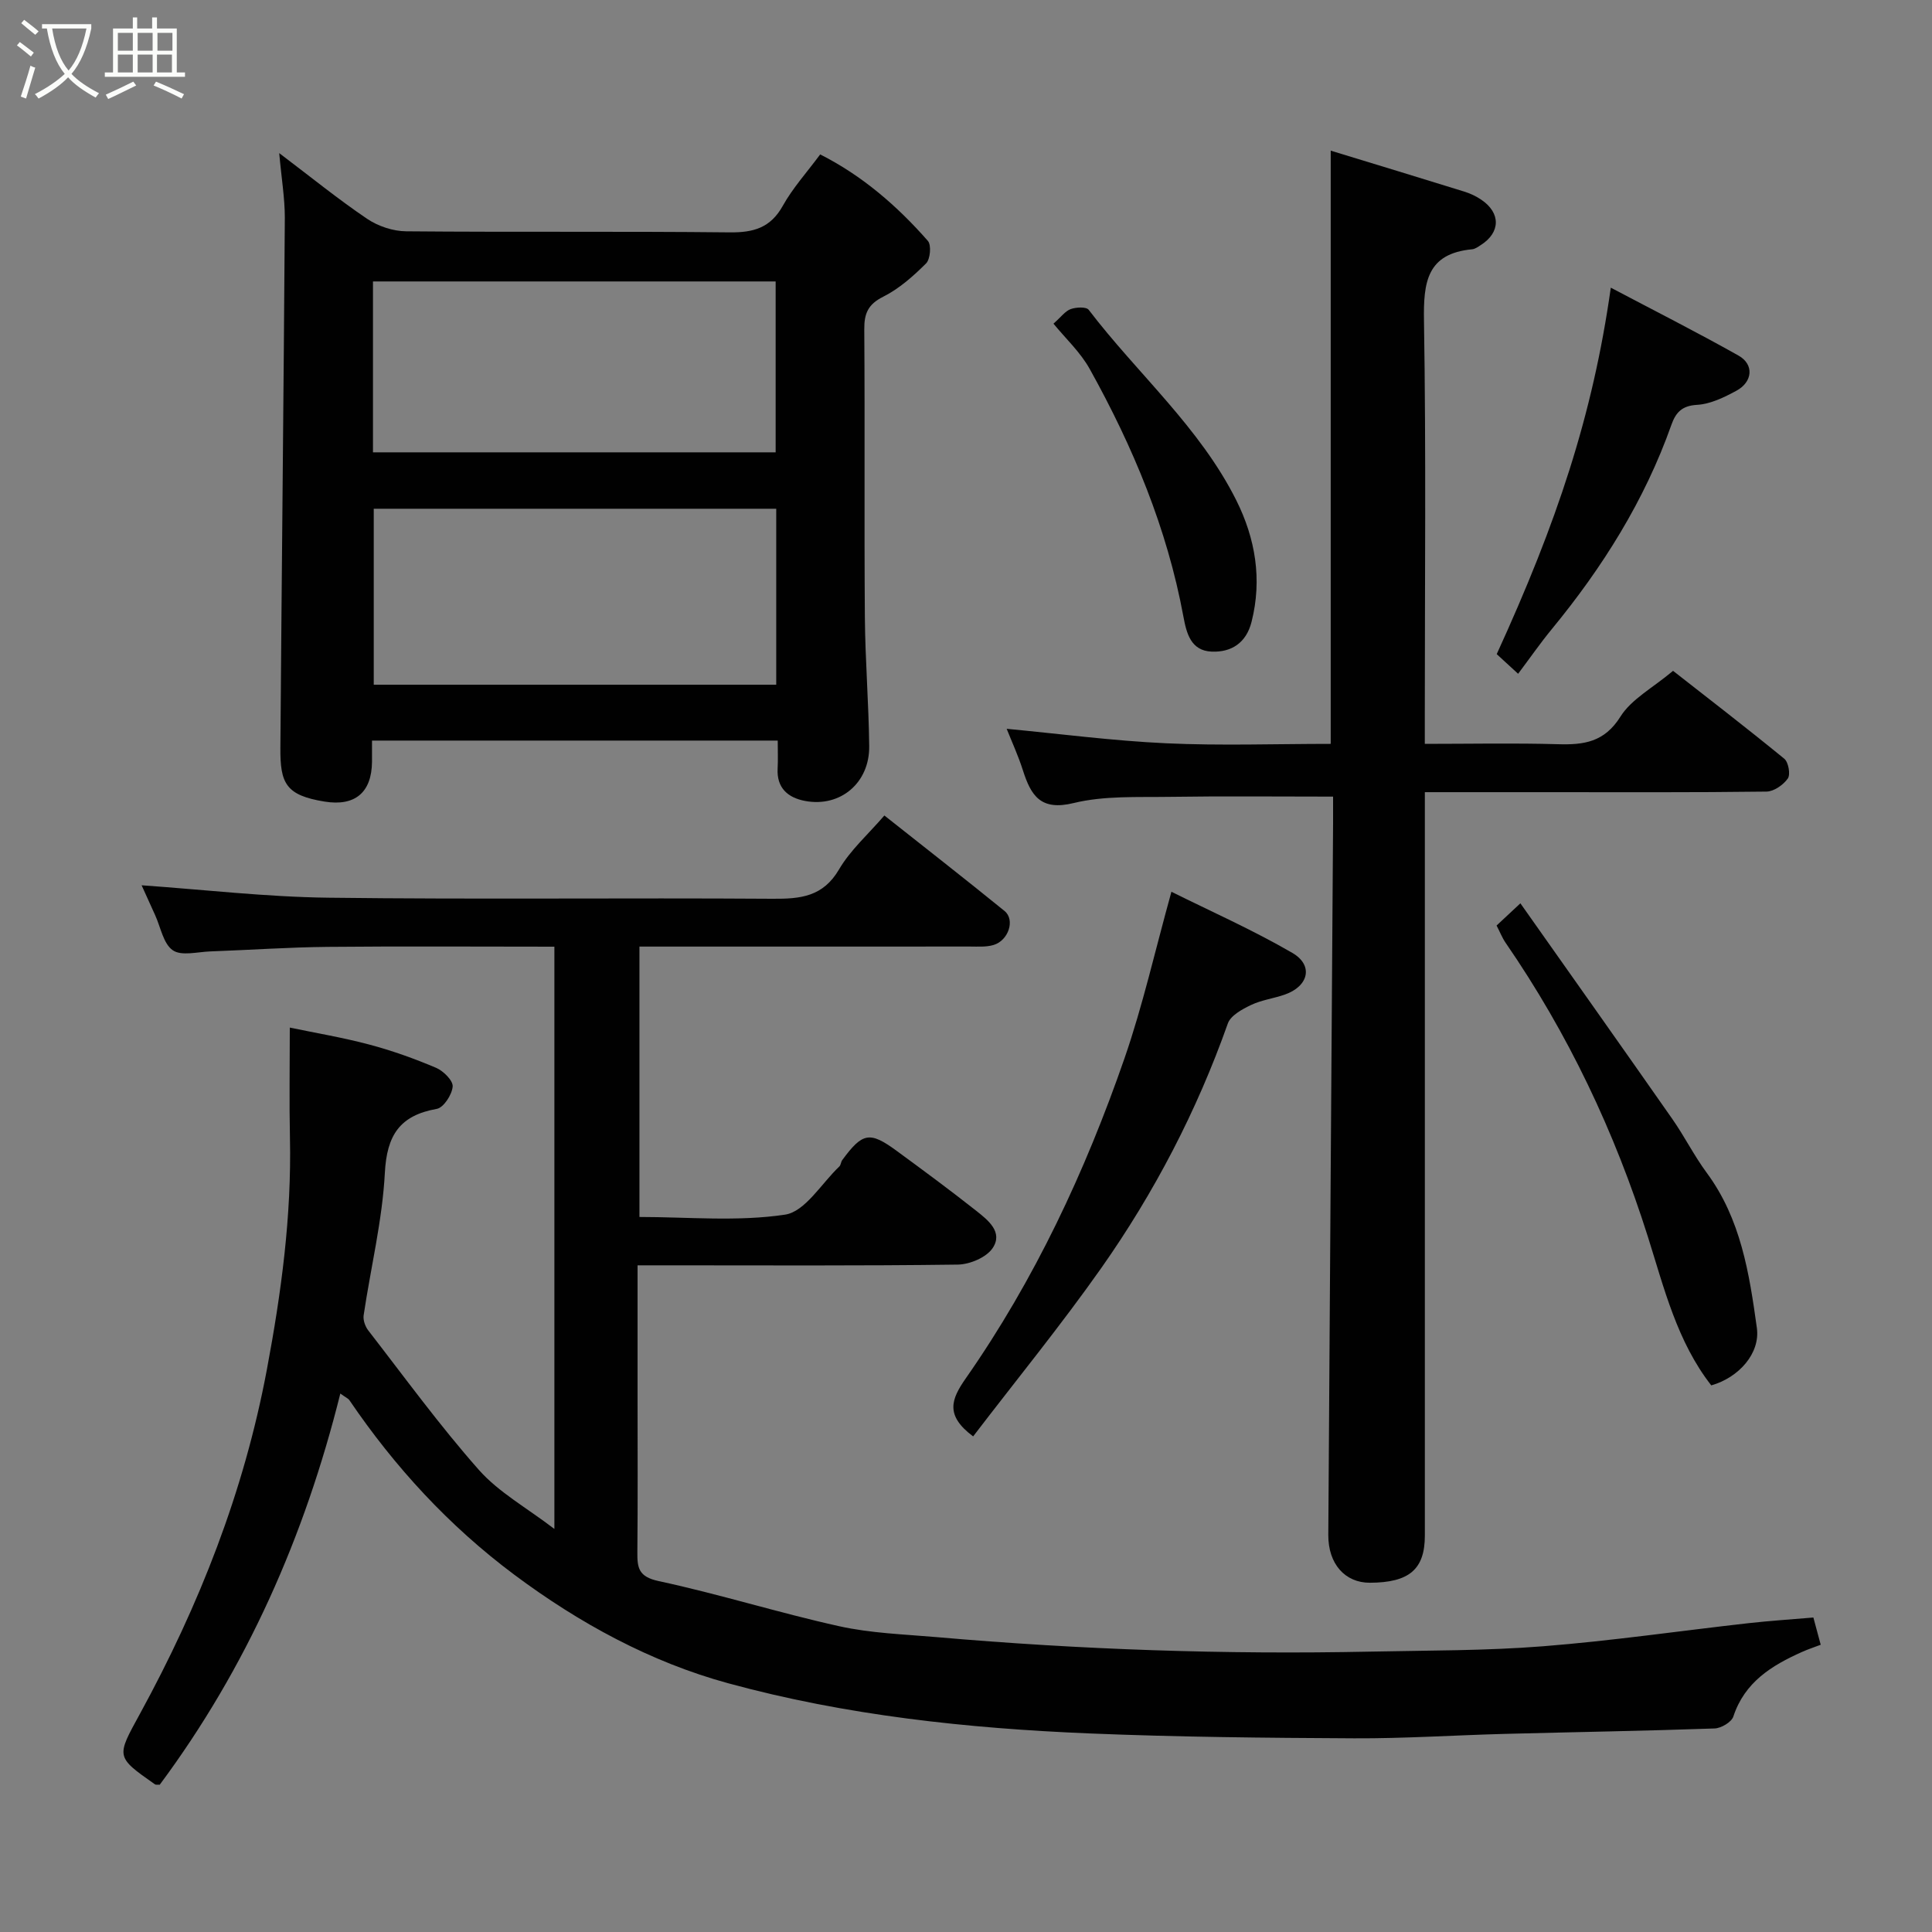 <svg enable-background="new 0 0 400 400" viewBox="0 0 400 400" xmlns="http://www.w3.org/2000/svg"><rect x="0" y="0" width="400" height="400" fill="#808080" stroke="none"/><path d="m6.4 11.7c-1-.8-1.9-1.6-2.9-2.3l.6-.7c.9.7 1.9 1.4 2.9 2.2zm-2.1 8.3c.7-2.1 1.4-4.2 2-6.4.2.1.6.3 1 .4-.7 2.3-1.3 4.4-1.9 6.4zm3-12.8c-1.1-.9-2.1-1.7-2.9-2.4l.6-.7c1 .8 2 1.5 3 2.4zm1.4-1.3v-.9h10.2v.9c-.9 4.2-2.3 7.3-4.1 9.4 1.3 1.4 3.2 2.7 5.7 4-.2.2-.4.5-.7.9-2.5-1.4-4.4-2.7-5.7-4.2-1.4 1.5-3.5 3-6.1 4.4 0 0 0 0-.1-.1-.3-.4-.5-.7-.7-.8 2.7-1.4 4.7-2.8 6.2-4.2-1.8-2.2-3-5.3-3.7-9.4zm9.2 0h-7.1c.6 3.8 1.7 6.7 3.4 8.7 1.7-2 2.9-4.8 3.7-8.7z" fill="#fbfcfa"/><path d="m31.6 3.6h.9v2.3h4.1v9.1h1.7v.9h-16.6v-.9h1.7v-9.1h4.1v-2.3h.9v2.3h3.1v-2.3zm-4 13.3.6.8c-1.9.9-3.8 1.9-5.8 2.8-.2-.3-.3-.6-.5-.9 2-.9 3.9-1.8 5.7-2.7zm-3.2-10.1v3.7h3.1v-3.7zm0 4.5v3.7h3.1v-3.7zm4.1-4.5v3.7h3.1v-3.7zm0 4.5v3.7h3.1v-3.7zm9.1 9.1c-2.1-1.1-4.1-2-5.8-2.7l.5-.8c2.2.9 4.1 1.8 5.8 2.6zm-1.9-13.6h-3.1v3.7h3.1zm-3.2 4.5v3.7h3.1v-3.7z" fill="#fbfcfa"/><g fill="#010101"><path d="m114.78 196c-15.99 0-31.48-.11-46.96.04-8.1.08-16.2.65-24.3.94-2.64.1-5.96 1-7.75-.24-1.96-1.36-2.5-4.75-3.65-7.27-1.05-2.3-2.09-4.6-2.8-6.18 12.9.9 25.76 2.41 38.65 2.57 30.66.38 61.33.01 91.99.22 5.77.04 10.44-.41 13.76-6.09 2.36-4.02 6.04-7.27 9.38-11.15 8.28 6.56 16.65 13.08 24.88 19.77 2.23 1.82.83 6.11-2.28 7.04-1.54.46-3.29.32-4.95.32-22.66.02-45.31.01-68.36.01v55.98c10.02 0 20.27 1 30.14-.48 4.16-.62 7.54-6.46 11.24-9.97.33-.31.32-.94.61-1.33 4.2-5.71 5.68-6 11.25-1.92 5.54 4.06 11.07 8.14 16.46 12.4 2.44 1.93 5.65 4.42 3.43 7.74-1.29 1.93-4.71 3.38-7.2 3.42-20.16.27-40.33.15-60.49.15-1.79 0-3.57 0-5.83 0v27.35c0 10.67.06 21.33-.04 32-.03 3.28.22 5.13 4.42 6.03 12.55 2.69 24.84 6.57 37.37 9.34 6.53 1.45 13.35 1.67 20.06 2.25 29.91 2.61 59.88 3.63 89.9 3.01 11.94-.25 23.91-.17 35.79-1.11 14.21-1.12 28.34-3.19 42.51-4.78 4.4-.49 8.82-.78 13.43-1.17.51 1.88.96 3.55 1.52 5.64-1.27.48-2.61.92-3.9 1.5-6.27 2.8-11.85 6.24-14.19 13.36-.38 1.16-2.53 2.43-3.9 2.47-14.43.51-28.86.74-43.3 1.12-10.44.27-20.87.97-31.3.92-18.27-.09-36.55-.26-54.8-1.01-25.25-1.04-50.45-3.73-74.81-10.39-16.01-4.37-30.81-12.41-44.32-22.5-13.49-10.08-24.67-22.23-34.09-36.09-.26-.38-.77-.58-1.89-1.39-7.38 29.61-19.39 56.77-37.39 80.99-.48-.03-.81.05-1-.09-8.19-5.75-7.99-5.65-3.06-14.66 12.24-22.42 21.49-45.86 26.24-71.19 2.99-15.94 5.13-31.79 4.78-47.99-.16-7.32-.03-14.65-.03-22.83 5.2 1.09 10.91 2.04 16.47 3.52 4.71 1.25 9.34 2.91 13.82 4.81 1.51.64 3.54 2.66 3.43 3.88-.14 1.69-1.88 4.37-3.29 4.62-7.67 1.36-10.34 5.45-10.75 13.25-.52 9.87-2.93 19.64-4.39 29.48-.15.99.32 2.33.96 3.15 7.53 9.71 14.77 19.68 22.9 28.87 4.1 4.63 9.86 7.81 15.63 12.22 0-40.84 0-80.39 0-120.55z"/><path d="m57.81 31.7c6.7 5.07 12.27 9.6 18.21 13.61 2.27 1.53 5.35 2.56 8.08 2.58 22.33.2 44.66-.02 66.99.22 4.93.05 8.44-.94 10.98-5.5 2.05-3.68 4.95-6.88 7.74-10.64 8.64 4.36 15.91 10.62 22.3 17.91.75.86.5 3.78-.37 4.65-2.64 2.63-5.57 5.24-8.86 6.89-3.17 1.59-3.97 3.47-3.94 6.79.14 19.83-.03 39.66.12 59.49.07 8.94.8 17.87.9 26.8.08 7.6-5.98 12.69-13.26 11.33-3.54-.66-5.93-2.66-5.7-6.74.1-1.81.02-3.63.02-5.76-28 0-55.73 0-84 0 0 1.53.01 2.97 0 4.41-.07 6.36-3.54 9.24-9.82 8.22-8.04-1.3-9.2-3.78-9.15-11.09.27-36.6.68-73.19.92-109.79 0-4.09-.7-8.17-1.16-13.38zm102.9 110.06c0-12.28 0-24.33 0-36.43-27.99 0-55.69 0-83.33 0v36.43zm-83.49-48.11h83.37c0-12.07 0-23.78 0-35.38-27.99 0-55.57 0-83.37 0z"/><path d="m346.39 138.89c6.73 5.27 14.98 11.62 23.03 18.2.86.71 1.31 3.25.73 4.09-.93 1.32-2.88 2.69-4.41 2.71-15.33.2-30.66.12-45.99.12-7.99 0-15.98 0-24.75 0v5.93 147.98c0 6.98-3.22 9.74-11.37 9.77-5.16.02-8.65-3.9-8.62-9.89.31-49.09.66-98.19.99-147.28.01-1.97 0-3.94 0-5.59-11.57 0-22.78-.12-33.97.05-6.6.1-13.42-.26-19.73 1.28-6.86 1.68-8.85-1.55-10.52-6.78-.98-3.07-2.34-6.02-3.36-8.59 10.98 1.04 21.99 2.49 33.04 3 11.28.52 22.6.12 34.05.12 0-40.8 0-81.27 0-122.82 9.45 2.89 18.57 5.65 27.66 8.48 1.23.38 2.46.96 3.53 1.69 4.06 2.75 3.97 6.8-.15 9.4-.55.35-1.14.79-1.75.85-9.4.88-10.11 6.85-9.98 14.77.44 27.16.17 54.32.17 81.49v6.14c9.36 0 18.45-.19 27.54.07 5.38.16 9.64-.4 12.97-5.72 2.27-3.62 6.65-5.91 10.89-9.47z"/><path d="m201.48 297.39c-5.85-4.36-4.55-7.69-1.53-12.01 14.27-20.43 24.75-42.85 32.88-66.31 3.76-10.86 6.29-22.15 9.7-34.44 7.94 3.95 16.74 7.85 25.02 12.65 4.46 2.58 3.39 6.93-1.58 8.65-2.3.8-4.8 1.11-6.97 2.15-1.82.87-4.2 2.16-4.79 3.82-6.41 18.1-15.2 34.99-26.2 50.63-8.37 11.88-17.59 23.17-26.53 34.86z"/><path d="m309.85 191.62c1.41-1.32 2.71-2.53 4.93-4.6 10.68 15.14 21.12 29.87 31.46 44.66 2.52 3.6 4.5 7.59 7.11 11.12 7.08 9.57 8.83 20.87 10.39 32.13.73 5.27-3.74 10.28-9.44 11.9-7.07-9.05-9.76-20.12-13.11-30.73-6.88-21.79-16.53-42.12-29.48-60.92-.72-1.06-1.19-2.28-1.86-3.56z"/><path d="m309.88 135.43c12.41-27.12 19.87-49.34 23.62-75.87 8.98 4.74 17.82 9.21 26.44 14.06 3.25 1.82 2.96 5.44-.44 7.28-2.53 1.37-5.37 2.76-8.15 2.92-3.15.18-4.4 1.6-5.3 4.12-5.55 15.69-14.26 29.54-24.78 42.33-2.36 2.87-4.49 5.94-6.96 9.23-1.66-1.54-2.97-2.73-4.43-4.07z"/><path d="m218.11 67.01c1.59-1.4 2.44-2.62 3.58-3.02 1.12-.4 3.21-.5 3.71.15 10.09 13.23 23.01 24.33 30.57 39.46 3.94 7.89 5.38 16.35 3.15 25.15-1.09 4.33-4.15 6.34-8.28 6.16-4.3-.19-5.19-3.82-5.83-7.26-3.37-18.24-10.42-35.12-19.38-51.23-1.95-3.52-5.06-6.39-7.52-9.41z"/></g></svg>